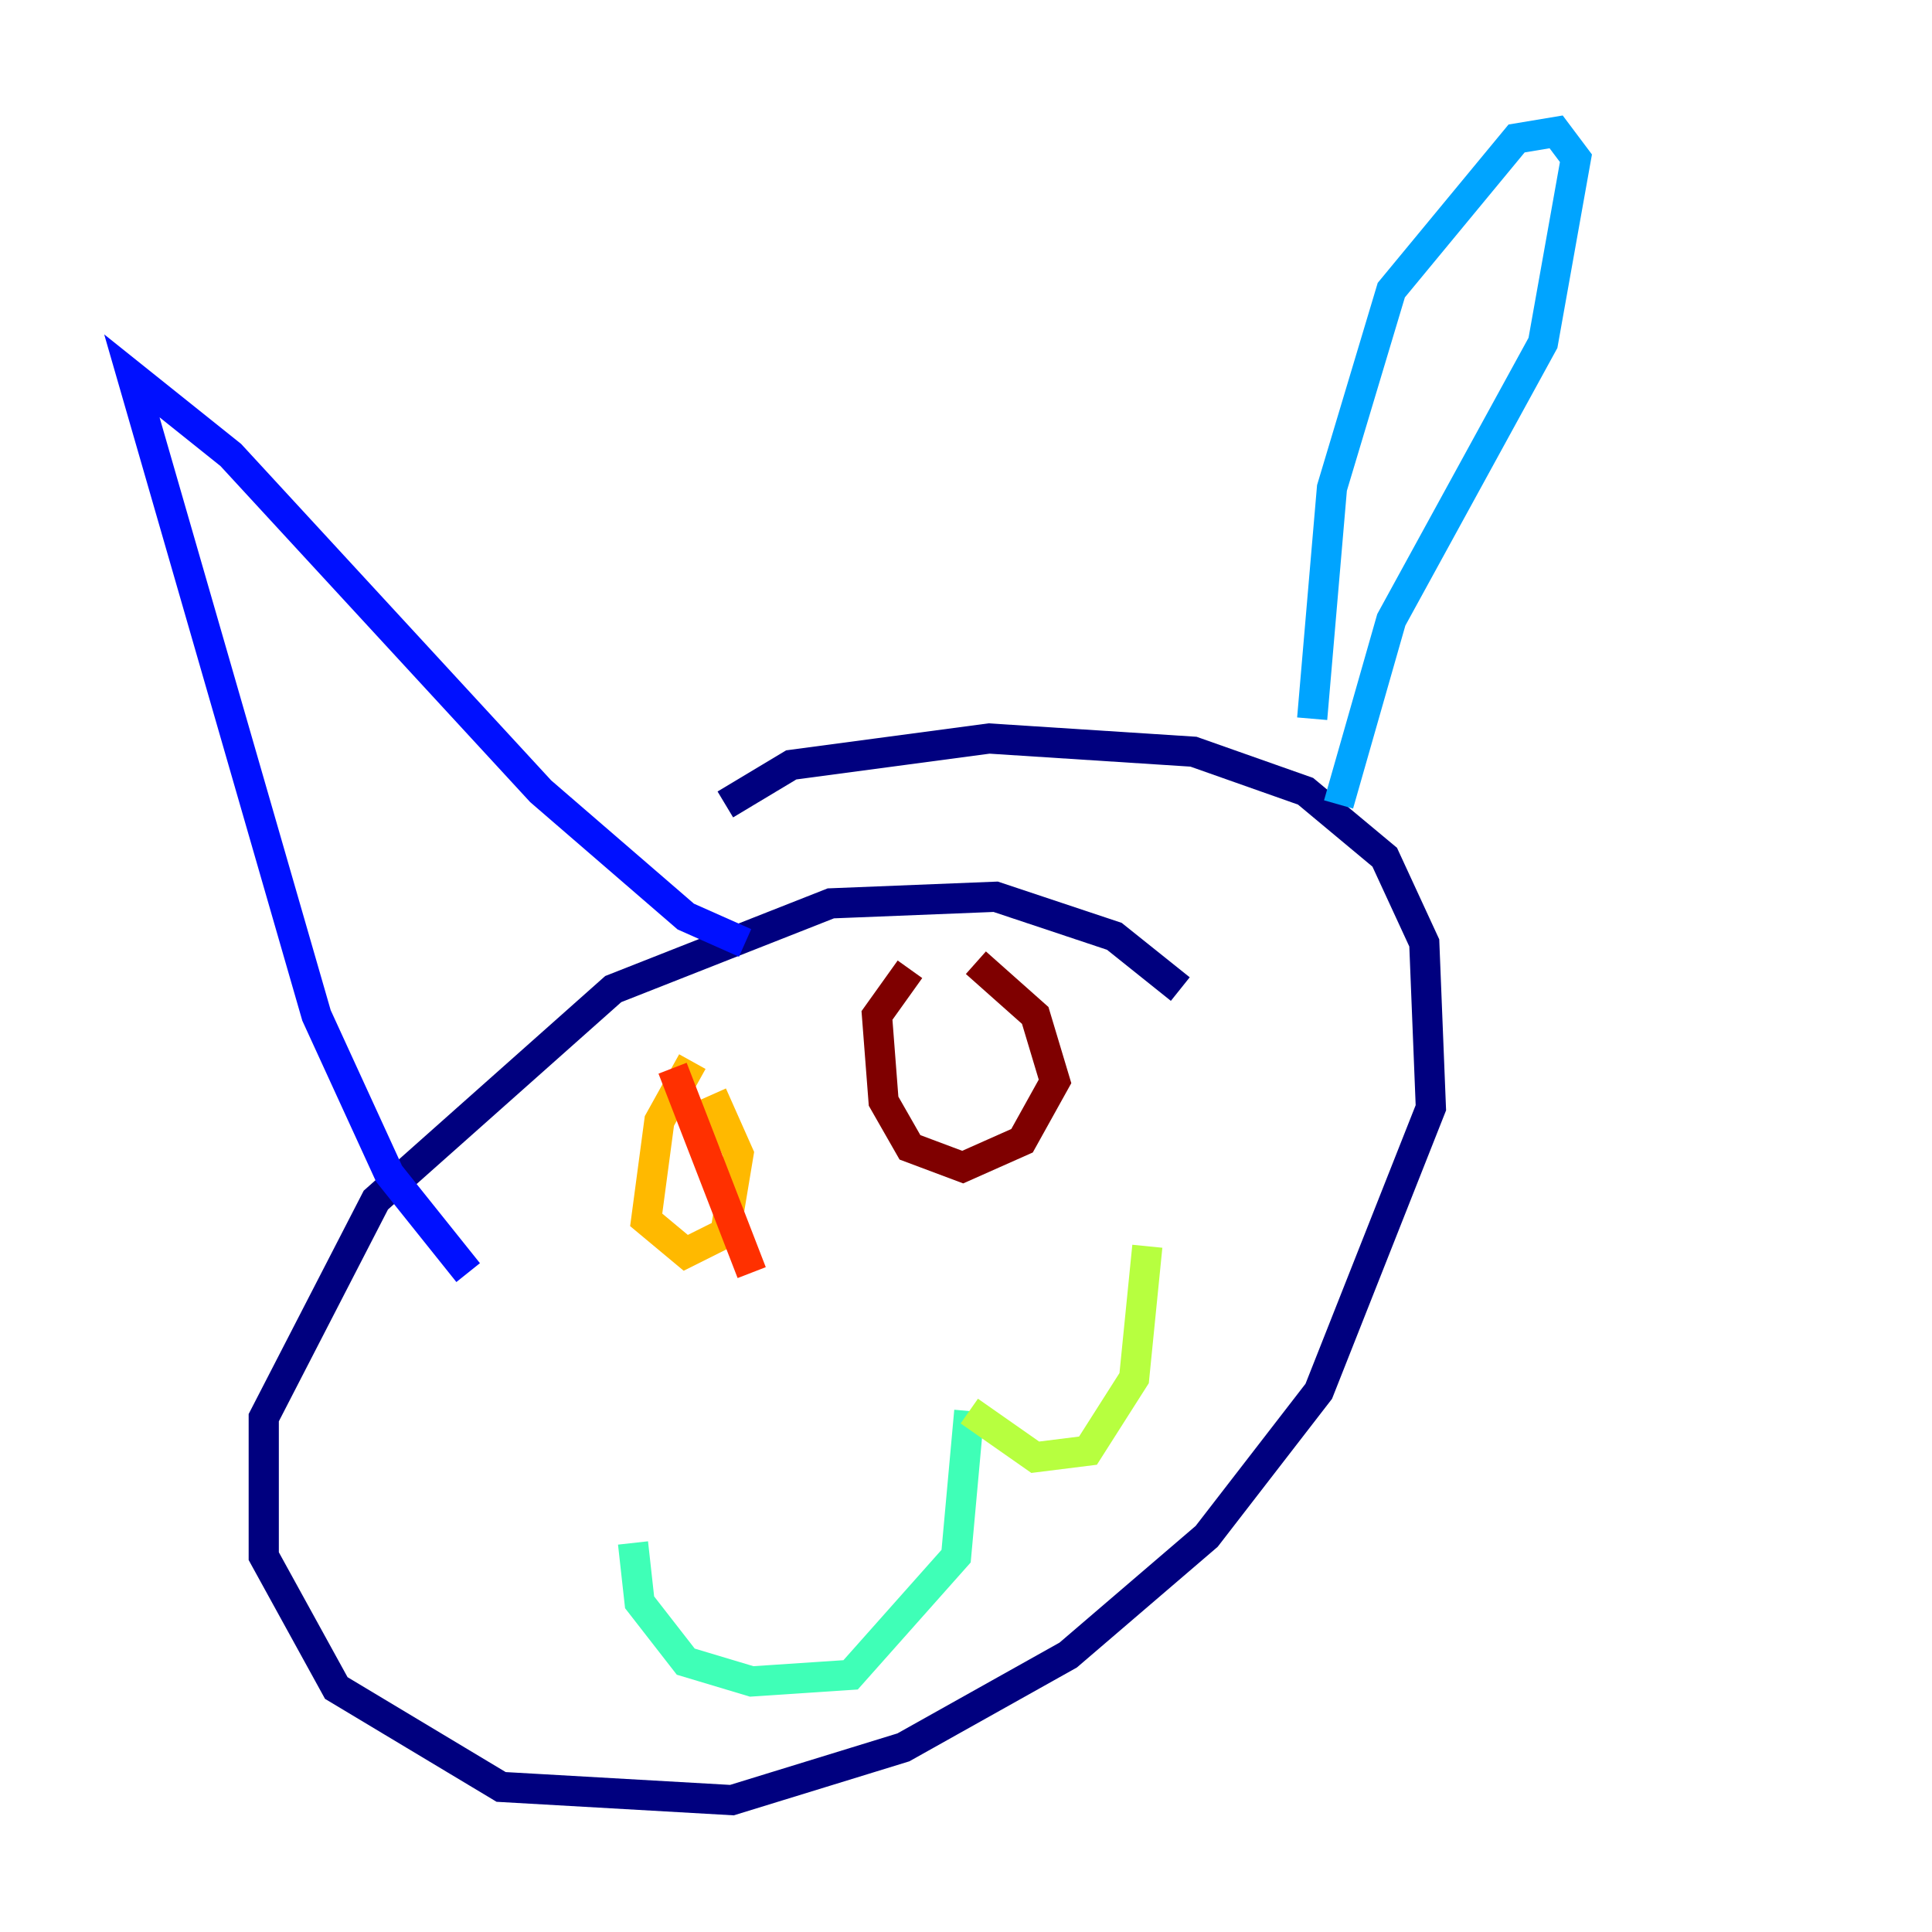 <?xml version="1.0" encoding="utf-8" ?>
<svg baseProfile="tiny" height="128" version="1.2" viewBox="0,0,128,128" width="128" xmlns="http://www.w3.org/2000/svg" xmlns:ev="http://www.w3.org/2001/xml-events" xmlns:xlink="http://www.w3.org/1999/xlink"><defs /><polyline fill="none" points="78.198,65.529 73.829,62.034 65.966,59.413 55.044,59.85 40.628,65.529 24.901,79.508 17.474,93.925 17.474,103.099 22.28,111.836 33.201,118.389 48.492,119.263 59.85,115.768 70.771,109.652 79.945,101.788 87.372,92.177 94.799,73.392 94.362,62.471 91.741,56.792 86.498,52.423 79.072,49.802 65.529,48.928 52.423,50.676 48.055,53.297" stroke="#00007f" stroke-width="2" /><polyline fill="none" points="31.017,84.314 25.775,77.761 20.969,67.276 8.737,24.901 15.29,30.143 35.822,52.423 45.433,60.724 49.365,62.471" stroke="#0010ff" stroke-width="2" /><polyline fill="none" points="86.935,47.618 88.246,32.328 92.177,19.222 100.478,9.174 103.099,8.737 104.41,10.485 102.225,22.717 92.177,41.065 88.683,53.297" stroke="#00a4ff" stroke-width="2" /><polyline fill="none" points="41.939,102.225 42.375,106.157 45.433,110.089 49.802,111.399 56.355,110.963 63.345,103.099 64.218,93.488" stroke="#3fffb7" stroke-width="2" /><polyline fill="none" points="64.218,93.488 68.587,96.546 72.082,96.109 75.14,91.304 76.014,82.567" stroke="#b7ff3f" stroke-width="2" /><polyline fill="none" points="45.87,70.335 43.686,74.266 42.812,80.819 45.433,83.003 48.055,81.693 48.928,76.451 47.181,72.519" stroke="#ffb900" stroke-width="2" /><polyline fill="none" points="44.56,70.771 49.802,84.314" stroke="#ff3000" stroke-width="2" /><polyline fill="none" points="60.287,64.218 58.102,67.276 58.539,72.956 60.287,76.014 63.782,77.324 67.713,75.577 69.898,71.645 68.587,67.276 64.655,63.782" stroke="#7f0000" stroke-width="2" /></svg>